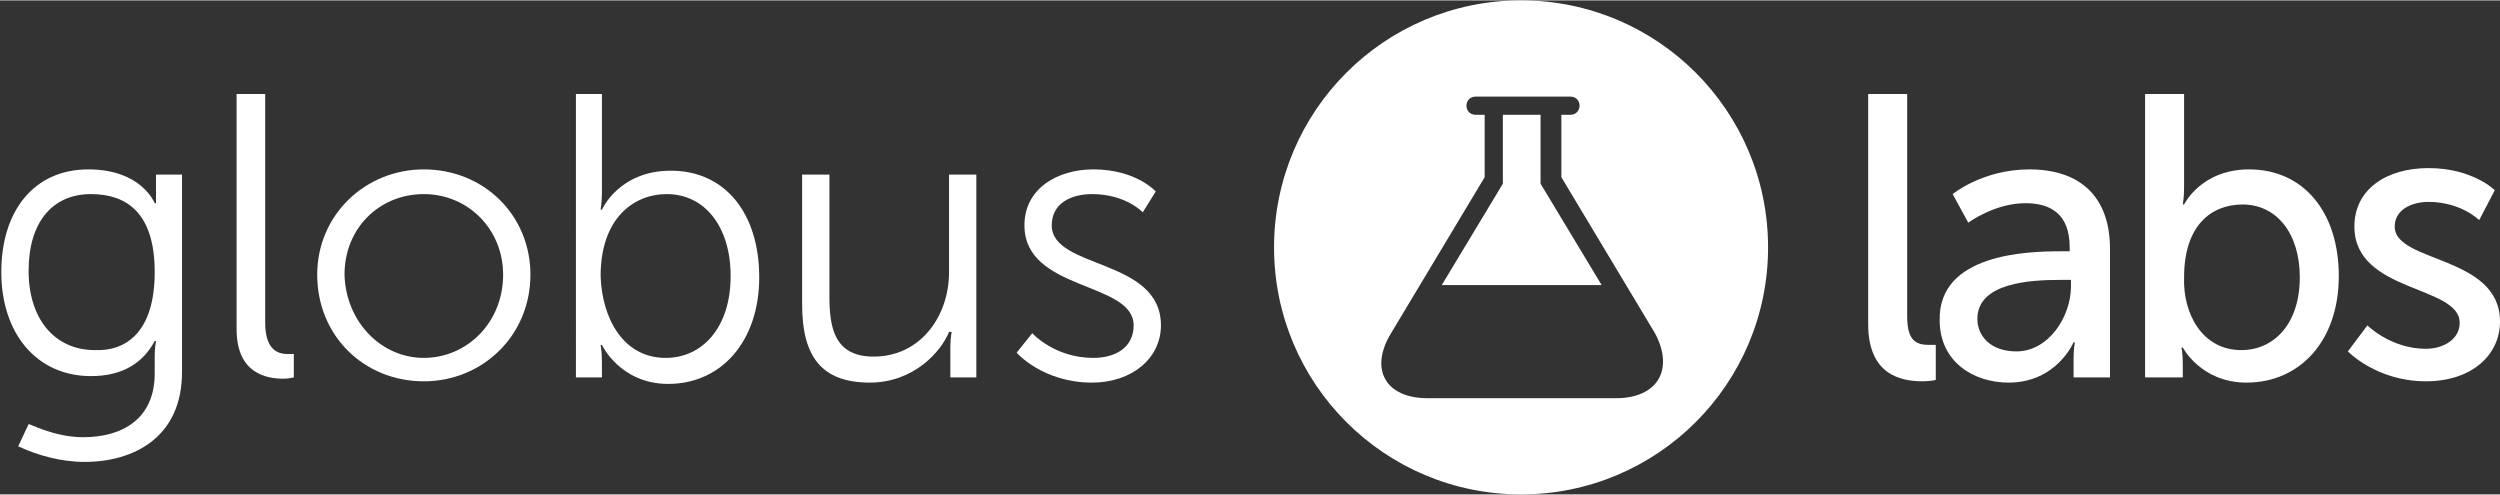 <?xml version="1.0" encoding="utf-8"?>
<!-- Generator: Adobe Illustrator 20.0.0, SVG Export Plug-In . SVG Version: 6.00 Build 0)  -->
<svg version="1.1" id="Layer_1" xmlns="http://www.w3.org/2000/svg" xmlns:xlink="http://www.w3.org/1999/xlink" x="0px" y="0px"
	 viewBox="0 0 192.3 38" style="enable-background:new 0 0 192.3 38;" xml:space="preserve" width="192px" height="38px">
<rect x="0" y="0" width="192.3" height="38" fill="#333333" stroke="none"/>
<style type="text/css">
	.st0{fill:#FFFFFF;}
</style>
<g>
	<path class="st0" d="M6.4,33.6c3,0,5.5-1.4,5.5-4.9v-1.4c0-0.6,0.1-1.1,0.1-1.1h-0.1c-0.9,1.7-2.5,2.7-4.9,2.7
		c-4.2,0-6.9-3.3-6.9-8S2.6,13,6.8,13c4.1,0,5.1,2.6,5.1,2.6H12c0,0,0-0.2,0-0.5v-1.7h2v15.2c0,5-3.7,6.9-7.5,6.9
		c-1.8,0-3.6-0.5-5.1-1.2l0.8-1.7C2.2,32.5,4.1,33.6,6.4,33.6z M11.9,20.9c0-4.6-2.2-6-4.9-6c-3,0-4.8,2.2-4.8,5.9s2,6.1,5.1,6.1
		C9.7,27,11.9,25.5,11.9,20.9z"/>
	<path class="st0" d="M18.3,7.2h2.1v17.6c0,2,0.9,2.4,1.7,2.4c0.3,0,0.5,0,0.5,0V29c0,0-0.4,0.1-0.8,0.1c-1.3,0-3.6-0.4-3.6-3.8V7.2
		z"/>
	<path class="st0" d="M32.6,13c4.6,0,8.2,3.5,8.2,8.1c0,4.7-3.7,8.2-8.2,8.2c-4.6,0-8.2-3.5-8.2-8.2C24.4,16.5,28.1,13,32.6,13z
		 M32.6,27.5c3.3,0,6.1-2.7,6.1-6.4c0-3.5-2.7-6.2-6.1-6.2s-6.1,2.6-6.1,6.2C26.6,24.7,29.3,27.5,32.6,27.5z"/>
	<path class="st0" d="M44.2,7.2h2.1v7.6c0,0.7-0.1,1.3-0.1,1.3h0.1c0,0,1.3-3,5.3-3c4.2,0,6.8,3.3,6.8,8.2c0,4.9-2.9,8.2-7,8.2
		c-3.7,0-5.1-3-5.1-3h-0.1c0,0,0.1,0.5,0.1,1.3V29h-2V7.2z M51.2,27.5c2.8,0,5-2.3,5-6.3c0-3.8-2-6.3-4.9-6.3
		c-2.6,0-5.1,1.9-5.1,6.3C46.3,24.4,47.9,27.5,51.2,27.5z"/>
	<path class="st0" d="M61.7,13.4h2.1v9.4c0,2.4,0.4,4.6,3.4,4.6c3.6,0,5.8-3.1,5.8-6.5v-7.5h2.1V29h-2v-2.3c0-0.7,0.1-1.2,0.1-1.2
		H73c-0.6,1.5-2.7,3.9-6.1,3.9c-3.7,0-5.2-2-5.2-6V13.4z"/>
	<path class="st0" d="M79.4,25.6c0,0,1.7,1.9,4.7,1.9c1.7,0,3.1-0.8,3.1-2.5c0-3.4-8.4-2.6-8.4-7.7c0-2.8,2.5-4.3,5.3-4.3
		c3.3,0,4.8,1.7,4.8,1.7l-1,1.6c0,0-1.3-1.4-3.9-1.4c-1.6,0-3.1,0.7-3.1,2.4c0,3.4,8.4,2.5,8.4,7.7c0,2.5-2.2,4.4-5.3,4.4
		c-3.8,0-5.8-2.3-5.8-2.3L79.4,25.6z"/>
</g>
<g>
	<path class="st0" d="M143.7,7.2h3v17.1c0,1.9,0.7,2.2,1.7,2.2c0.3,0,0.5,0,0.5,0v2.7c0,0-0.5,0.1-1,0.1c-1.7,0-4.2-0.5-4.2-4.4V7.2
		z"/>
	<path class="st0" d="M158.5,19.3h0.7V19c0-2.6-1.5-3.4-3.4-3.4c-2.4,0-4.4,1.5-4.4,1.5l-1.2-2.2c0,0,2.3-1.9,5.9-1.9
		c4,0,6.2,2.2,6.2,6.1v9.9h-2.8v-1.5c0-0.7,0.1-1.2,0.1-1.2h-0.1c0,0-1.3,3.1-5,3.1c-2.7,0-5.3-1.6-5.3-4.8
		C149.1,19.5,155.9,19.3,158.5,19.3z M155.1,27c2.5,0,4.2-2.7,4.2-5v-0.5h-0.8c-2.3,0-6.4,0.2-6.4,3C152.1,25.8,153.1,27,155.1,27z"
		/>
	<path class="st0" d="M165,7.2h3v7.2c0,0.8-0.1,1.3-0.1,1.3h0.1c0,0,1.3-2.7,5-2.7c4.2,0,6.9,3.3,6.9,8.2c0,5-3,8.2-7.1,8.2
		c-3.5,0-4.9-2.7-4.9-2.7h-0.1c0,0,0.1,0.5,0.1,1.2v1.1H165V7.2z M172.4,26.9c2.5,0,4.5-2,4.5-5.6c0-3.4-1.8-5.6-4.4-5.6
		c-2.4,0-4.5,1.6-4.5,5.6C167.9,24.1,169.4,26.9,172.4,26.9z"/>
	<path class="st0" d="M182.1,25c0,0,1.8,1.8,4.5,1.8c1.3,0,2.6-0.7,2.6-2c0-2.9-8.1-2.3-8.1-7.4c0-2.9,2.5-4.5,5.7-4.5
		c3.4,0,5.1,1.7,5.1,1.7l-1.2,2.3c0,0-1.4-1.4-3.9-1.4c-1.3,0-2.6,0.6-2.6,1.9c0,2.8,8.1,2.2,8.1,7.3c0,2.6-2.2,4.6-5.7,4.6
		c-3.8,0-6-2.3-6-2.3L182.1,25z"/>
</g>
<g>
	<polygon class="st0" points="118.5,8.8 115.6,8.8 115.6,14.1 110.9,21.9 123.2,21.9 118.5,14.1 	"/>
	<path class="st0" d="M117,0c-10.5,0-19,8.5-19,19s8.5,19,19,19s19-8.5,19-19S127.5,0,117,0z M124.3,30.6h-14.5
		c-3.2,0-4.5-2.2-2.8-5l7.2-12V8.8h-0.7c-0.4,0-0.7-0.3-0.7-0.7s0.3-0.7,0.7-0.7h7.3c0.4,0,0.7,0.3,0.7,0.7s-0.3,0.7-0.7,0.7h-0.7
		v4.8l7.2,12C128.8,28.4,127.5,30.6,124.3,30.6z"/>
</g>
</svg>

